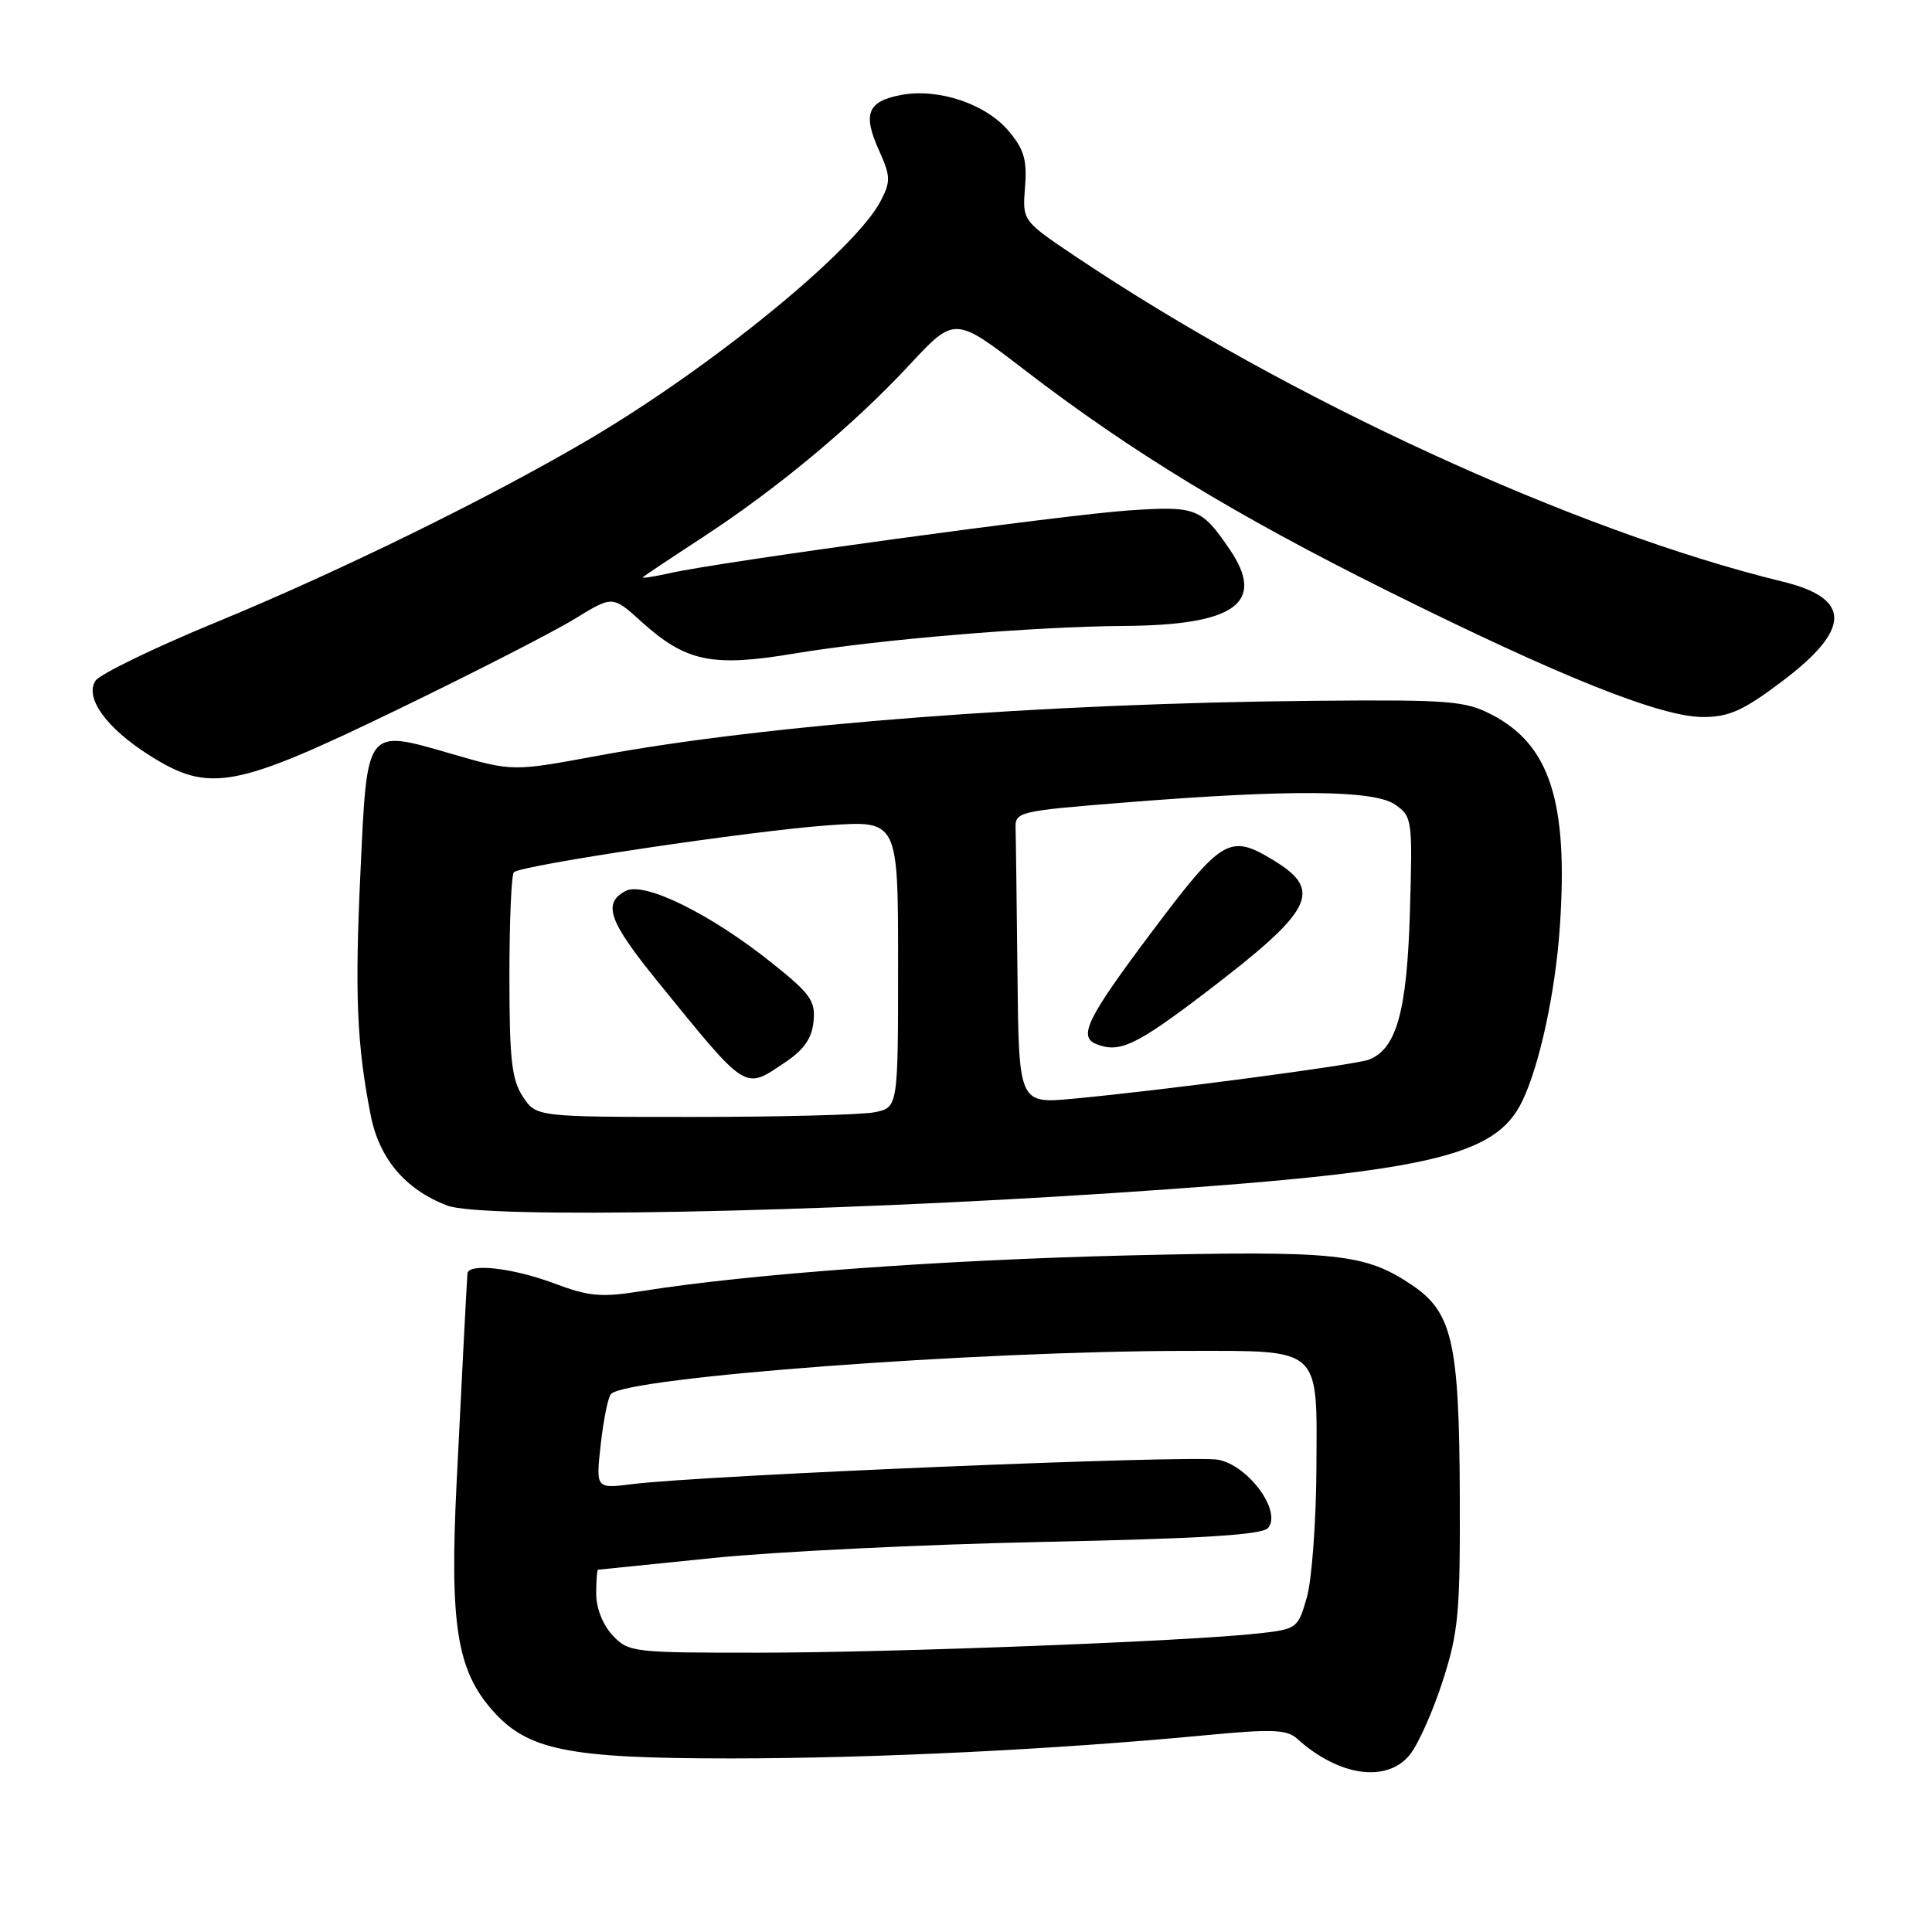 <?xml version="1.0" encoding="UTF-8" standalone="no"?>
<!DOCTYPE svg PUBLIC "-//W3C//DTD SVG 1.1//EN" "http://www.w3.org/Graphics/SVG/1.1/DTD/svg11.dtd" >
<svg xmlns="http://www.w3.org/2000/svg" xmlns:xlink="http://www.w3.org/1999/xlink" version="1.1" viewBox="0 0 256 256">
 <g >
 <path fill="currentColor"
d=" M 186.86 232.45 C 187.96 231.05 189.91 226.66 191.18 222.70 C 193.26 216.25 193.49 213.67 193.43 198.00 C 193.35 177.88 192.44 173.88 187.10 170.28 C 180.85 166.08 177.20 165.70 149.50 166.35 C 124.89 166.94 99.24 168.81 85.15 171.06 C 79.63 171.94 78.09 171.81 73.36 170.03 C 67.92 168.00 62.05 167.34 61.94 168.75 C 61.83 170.23 61.28 180.79 60.50 196.55 C 59.58 215.20 60.53 221.26 65.22 226.60 C 69.90 231.93 75.22 233.00 96.93 233.00 C 115.84 232.99 139.81 231.82 159.38 229.96 C 168.58 229.08 170.50 229.15 171.88 230.39 C 177.42 235.40 183.84 236.29 186.86 232.45 Z  M 148.00 158.05 C 189.29 155.31 198.15 153.31 201.71 145.90 C 204.01 141.13 206.09 131.48 206.68 122.92 C 207.83 106.28 205.39 98.68 197.63 94.68 C 194.12 92.86 192.00 92.70 174.13 92.86 C 138.16 93.19 101.56 95.99 79.22 100.14 C 67.93 102.23 67.93 102.23 59.90 99.91 C 48.39 96.58 48.66 96.23 47.76 115.61 C 47.00 131.77 47.28 138.38 49.11 147.73 C 50.24 153.52 53.68 157.60 59.25 159.74 C 63.88 161.53 108.41 160.68 148.00 158.05 Z  M 52.66 94.03 C 62.85 89.10 73.43 83.68 76.17 81.99 C 81.17 78.92 81.17 78.92 84.95 82.34 C 90.89 87.70 94.33 88.42 105.24 86.60 C 116.25 84.75 136.91 83.02 148.90 82.94 C 163.71 82.85 167.79 79.88 162.91 72.75 C 159.19 67.31 158.47 67.03 149.62 67.63 C 141.10 68.20 95.53 74.42 88.78 75.94 C 86.61 76.42 85.00 76.67 85.18 76.48 C 85.37 76.30 88.93 73.92 93.10 71.20 C 103.05 64.70 113.08 56.34 120.50 48.36 C 126.50 41.91 126.50 41.91 135.71 48.98 C 149.84 59.84 163.73 68.29 184.00 78.37 C 206.83 89.72 220.11 95.02 225.69 95.01 C 229.14 95.00 231.01 94.15 236.19 90.24 C 245.32 83.35 245.33 79.29 236.22 77.07 C 208.74 70.38 170.61 52.85 142.48 33.96 C 135.47 29.25 135.47 29.25 135.82 24.81 C 136.11 21.20 135.70 19.79 133.65 17.36 C 130.62 13.76 124.35 11.66 119.41 12.58 C 114.95 13.42 114.28 15.08 116.47 19.92 C 118.01 23.36 118.04 24.03 116.70 26.62 C 113.35 33.08 94.57 48.45 78.21 58.12 C 65.17 65.82 45.02 75.71 28.57 82.48 C 20.35 85.87 13.18 89.35 12.64 90.22 C 11.21 92.48 14.10 96.47 19.76 100.06 C 27.73 105.11 31.01 104.51 52.66 94.03 Z  M 81.17 216.69 C 79.88 215.31 79.00 213.08 79.00 211.19 C 79.00 209.43 79.11 207.99 79.25 207.99 C 79.39 207.98 86.25 207.29 94.50 206.44 C 102.75 205.60 122.44 204.64 138.25 204.31 C 159.34 203.87 167.27 203.38 168.03 202.46 C 169.87 200.25 165.42 194.17 161.40 193.42 C 157.99 192.77 92.87 195.49 83.73 196.66 C 78.95 197.26 78.95 197.26 79.60 191.38 C 79.96 188.15 80.57 185.15 80.95 184.72 C 82.97 182.49 129.52 179.00 157.36 179.00 C 175.24 179.00 174.52 178.34 174.43 194.67 C 174.39 201.73 173.82 209.38 173.16 211.68 C 171.98 215.78 171.86 215.87 166.73 216.44 C 157.54 217.47 118.08 218.99 100.42 218.99 C 83.86 219.00 83.28 218.93 81.17 216.69 Z  M 69.27 145.29 C 67.80 143.05 67.50 140.34 67.50 129.38 C 67.50 122.11 67.76 115.90 68.09 115.58 C 69.03 114.64 99.63 110.07 109.75 109.36 C 119.00 108.70 119.00 108.70 119.00 127.73 C 119.00 146.75 119.00 146.75 115.88 147.38 C 114.16 147.72 103.37 148.00 91.90 148.00 C 71.05 148.00 71.05 148.00 69.27 145.29 Z  M 104.10 140.72 C 106.54 139.08 107.59 137.56 107.80 135.34 C 108.07 132.63 107.40 131.68 102.30 127.61 C 94.16 121.09 85.33 116.75 82.89 118.06 C 79.82 119.70 80.66 122.07 87.10 130.00 C 99.14 144.82 98.55 144.45 104.10 140.72 Z  M 134.82 129.13 C 134.72 119.71 134.61 110.99 134.57 109.75 C 134.50 107.57 134.94 107.46 149.00 106.34 C 170.96 104.58 182.08 104.67 184.87 106.62 C 187.13 108.20 187.18 108.60 186.82 120.87 C 186.43 134.04 185.04 139.00 181.38 140.41 C 179.55 141.11 154.09 144.48 142.25 145.58 C 135.00 146.26 135.00 146.26 134.82 129.13 Z  M 159.71 131.54 C 174.03 120.62 175.37 118.03 168.78 114.01 C 162.94 110.45 161.99 111.01 152.62 123.48 C 144.08 134.86 142.83 137.36 145.25 138.34 C 148.32 139.58 150.51 138.55 159.71 131.54 Z "/>
</g>
</svg>